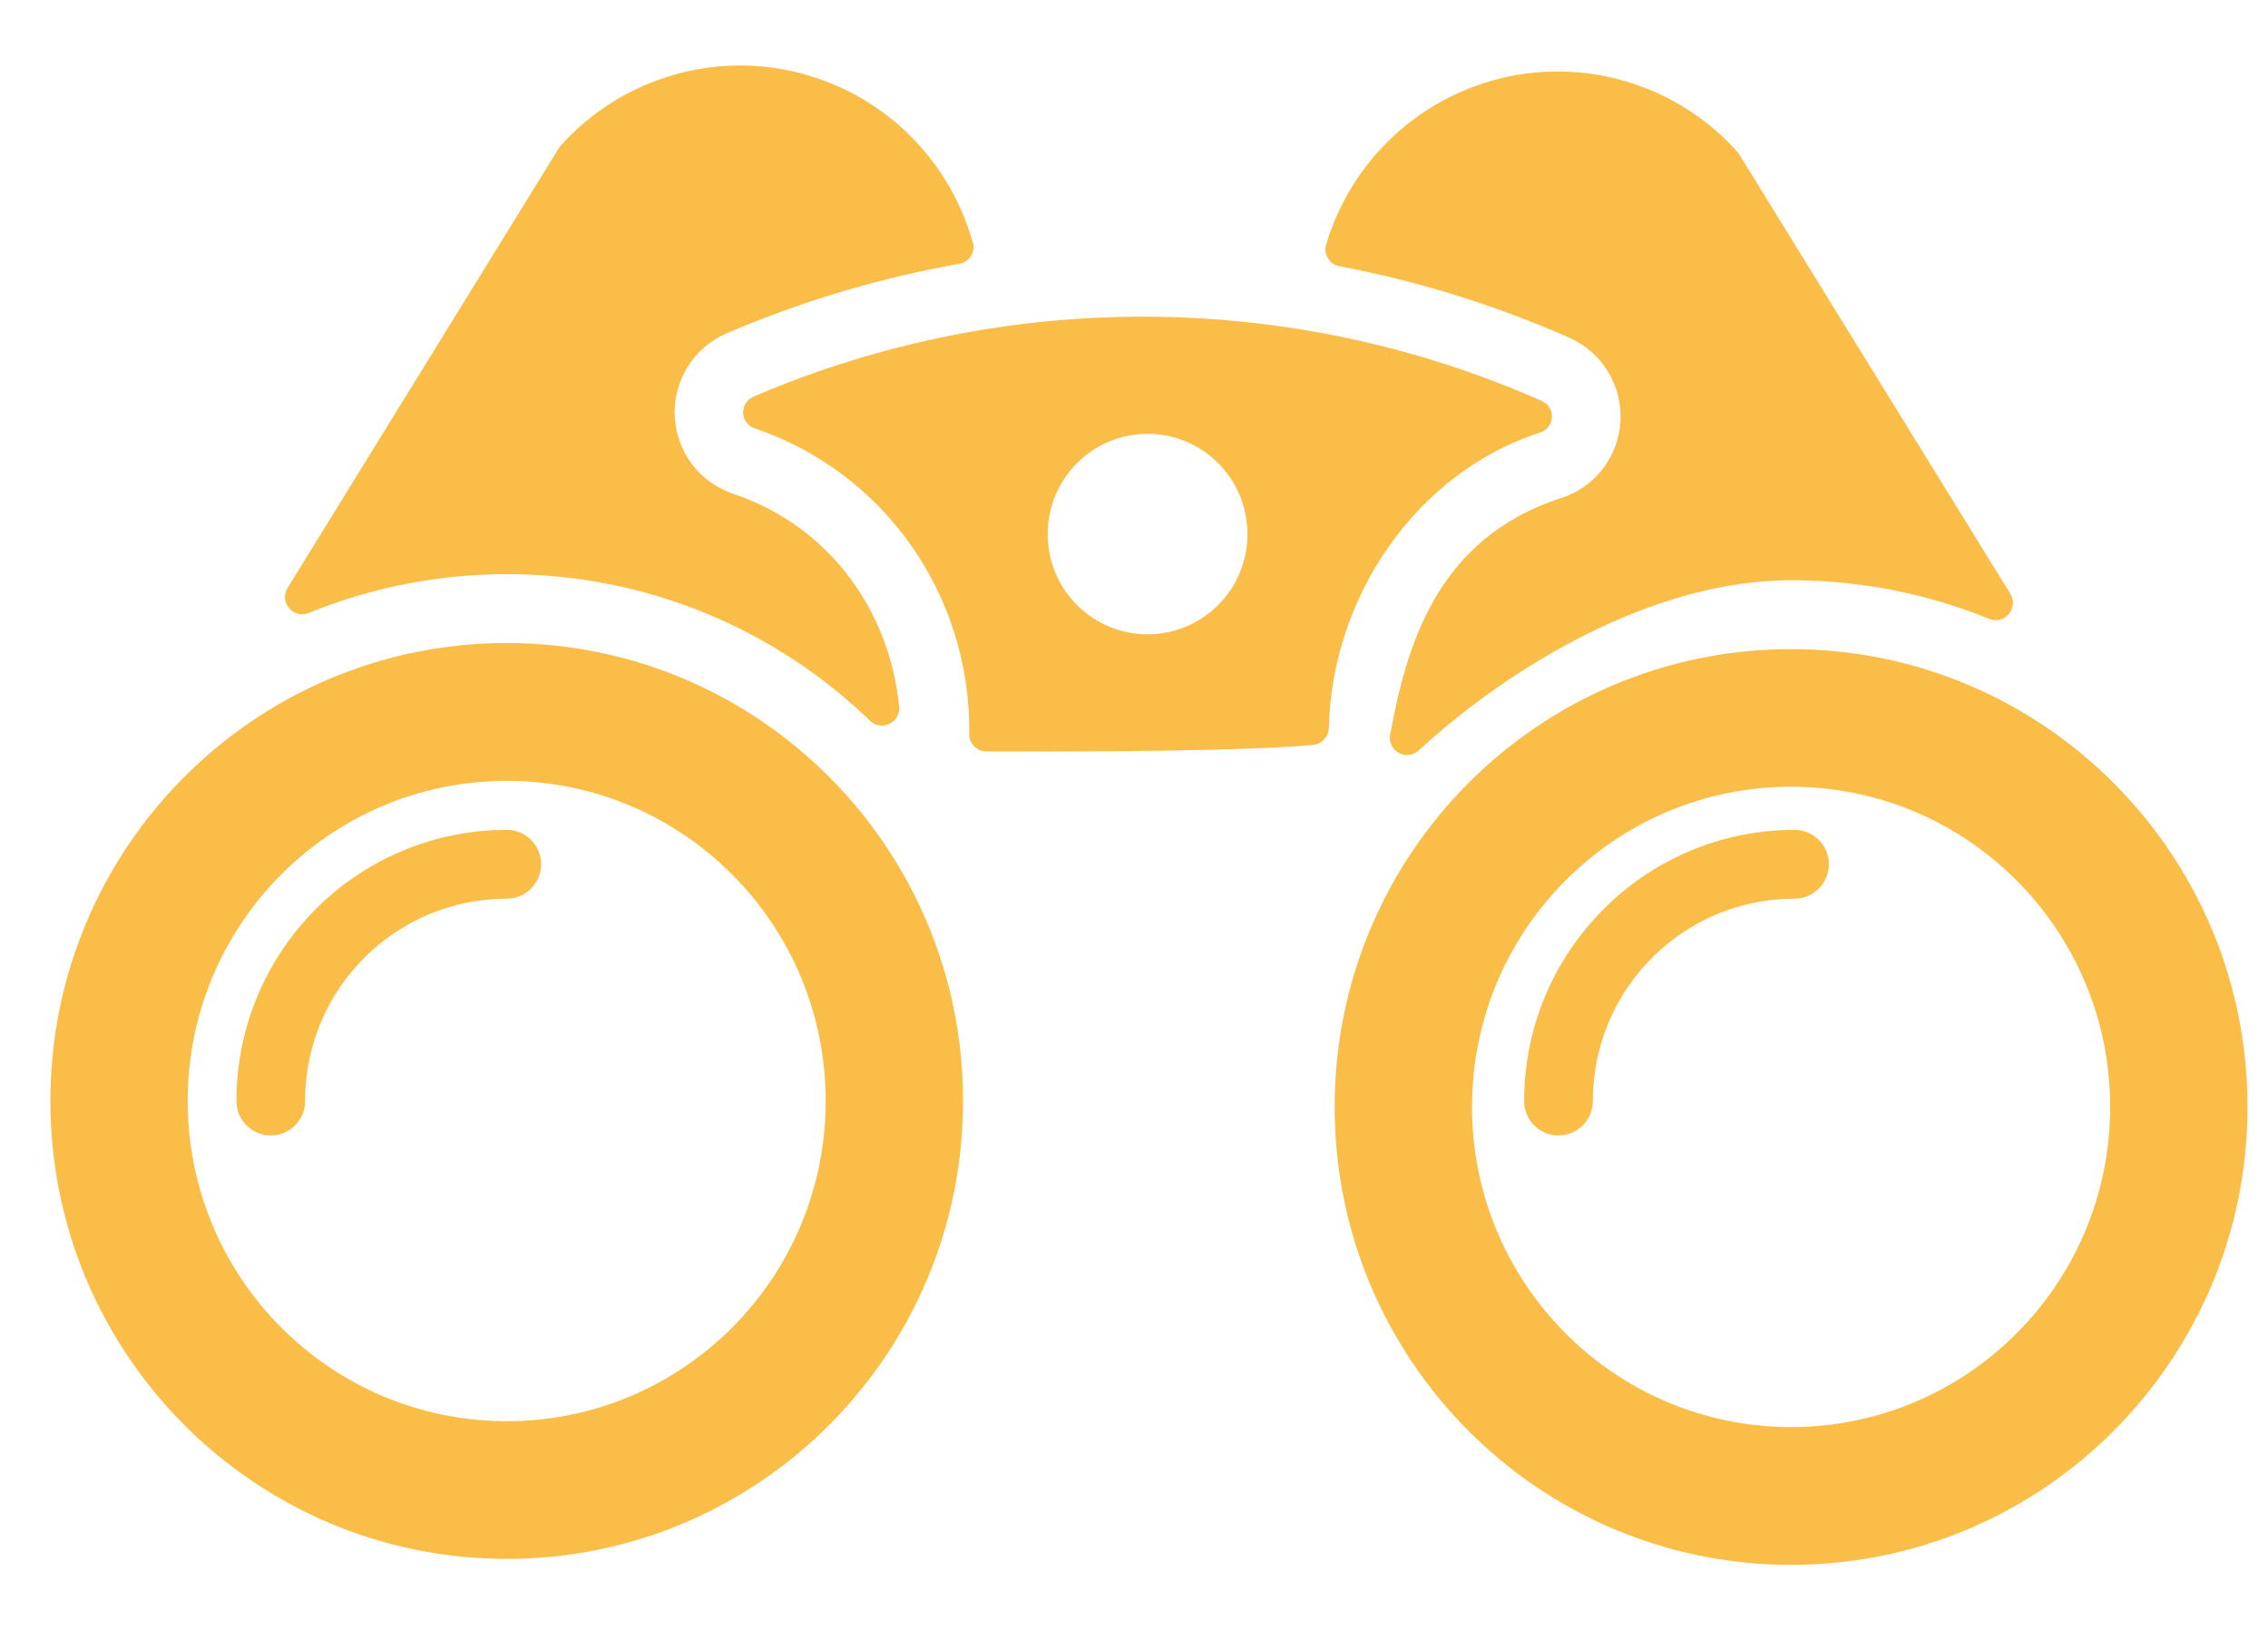 <svg width="32" height="23" viewBox="0 0 32 23" fill="none" xmlns="http://www.w3.org/2000/svg">
<path fill-rule="evenodd" clip-rule="evenodd" d="M20.017 10.589C21.334 9.38 23.344 8.188 25.271 8.188C26.259 8.188 27.205 8.382 28.065 8.733C28.164 8.774 28.273 8.748 28.343 8.665C28.411 8.584 28.419 8.471 28.365 8.38L24.526 2.157C24.14 1.722 23.662 1.402 23.138 1.213C22.395 0.944 21.564 0.933 20.79 1.224C19.86 1.571 19.148 2.297 18.802 3.187C18.768 3.272 18.738 3.36 18.712 3.447C18.691 3.518 18.699 3.583 18.738 3.645C18.774 3.705 18.829 3.744 18.899 3.756C20.008 3.967 21.096 4.304 22.145 4.767C22.602 4.97 22.889 5.437 22.864 5.937C22.838 6.443 22.506 6.875 22.028 7.028C20.249 7.602 19.84 9.151 19.615 10.366C19.593 10.47 19.642 10.57 19.733 10.622C19.827 10.675 19.937 10.662 20.015 10.59L20.017 10.589ZM18.749 10.275C18.791 8.408 19.994 6.664 21.731 6.103C21.827 6.071 21.891 5.987 21.897 5.888C21.902 5.788 21.846 5.698 21.755 5.658C18.215 4.093 14.186 4.072 10.63 5.598C10.539 5.638 10.483 5.726 10.485 5.828C10.49 5.928 10.553 6.011 10.649 6.045C12.474 6.662 13.698 8.394 13.676 10.358C13.674 10.424 13.698 10.485 13.746 10.531C13.794 10.579 13.851 10.604 13.918 10.604C16.642 10.614 17.999 10.563 18.528 10.512C18.652 10.499 18.743 10.399 18.748 10.275L18.749 10.275ZM25.271 9.16C21.714 9.16 18.831 12.051 18.831 15.62C18.831 19.189 21.715 22.082 25.271 22.082C28.828 22.082 31.711 19.189 31.711 15.62C31.711 12.051 28.827 9.16 25.271 9.16ZM25.319 11.71C25.587 11.71 25.804 11.927 25.804 12.196C25.804 12.464 25.587 12.682 25.319 12.682C24.534 12.682 23.822 13.001 23.307 13.518C22.792 14.034 22.474 14.748 22.474 15.537C22.474 15.806 22.257 16.023 21.989 16.023C21.722 16.023 21.505 15.806 21.505 15.537C21.505 14.48 21.932 13.525 22.623 12.832C23.313 12.14 24.265 11.711 25.318 11.711L25.319 11.71ZM25.271 11.102C27.757 11.102 29.773 13.125 29.773 15.62C29.773 18.114 27.757 20.138 25.271 20.138C22.785 20.138 20.769 18.114 20.769 15.62C20.769 13.125 22.785 11.102 25.271 11.102ZM7.151 9.074C10.705 9.074 13.588 11.967 13.588 15.536C13.588 19.105 10.705 21.998 7.151 21.998C3.594 21.998 0.711 19.105 0.711 15.536C0.711 11.967 3.594 9.074 7.151 9.074ZM7.151 11.71C7.416 11.71 7.635 11.927 7.635 12.196C7.635 12.464 7.416 12.682 7.151 12.682C6.365 12.682 5.653 13.001 5.138 13.518C4.622 14.034 4.305 14.748 4.305 15.537C4.305 15.806 4.086 16.023 3.82 16.023C3.553 16.023 3.336 15.806 3.336 15.537C3.336 14.48 3.764 13.525 4.451 12.832C5.142 12.14 6.096 11.711 7.149 11.711L7.151 11.71ZM7.151 11.019C9.637 11.019 11.65 13.043 11.65 15.537C11.65 18.032 9.637 20.055 7.151 20.055C4.662 20.055 2.648 18.032 2.648 15.537C2.648 13.042 4.662 11.019 7.151 11.019ZM16.193 6.122C16.97 6.122 17.601 6.755 17.601 7.538C17.601 8.318 16.97 8.951 16.193 8.951C15.413 8.951 14.782 8.318 14.782 7.538C14.782 6.755 15.413 6.122 16.193 6.122ZM13.724 3.417C13.693 3.31 13.658 3.206 13.619 3.104C13.271 2.21 12.56 1.485 11.631 1.14C10.857 0.849 10.025 0.858 9.282 1.129C8.761 1.318 8.282 1.637 7.897 2.071L4.058 8.296C4.001 8.387 4.009 8.5 4.08 8.582C4.147 8.664 4.258 8.69 4.356 8.65C5.218 8.299 6.161 8.102 7.152 8.102C9.14 8.102 10.947 8.888 12.276 10.17C12.35 10.243 12.459 10.26 12.55 10.213C12.643 10.168 12.697 10.074 12.686 9.969C12.55 8.605 11.695 7.421 10.34 6.966C9.864 6.804 9.54 6.369 9.52 5.866C9.501 5.363 9.79 4.902 10.252 4.704C11.314 4.248 12.414 3.921 13.534 3.723C13.605 3.71 13.661 3.675 13.698 3.613C13.737 3.553 13.745 3.486 13.726 3.417L13.724 3.417Z" fill="#FABD47"/>
</svg>

